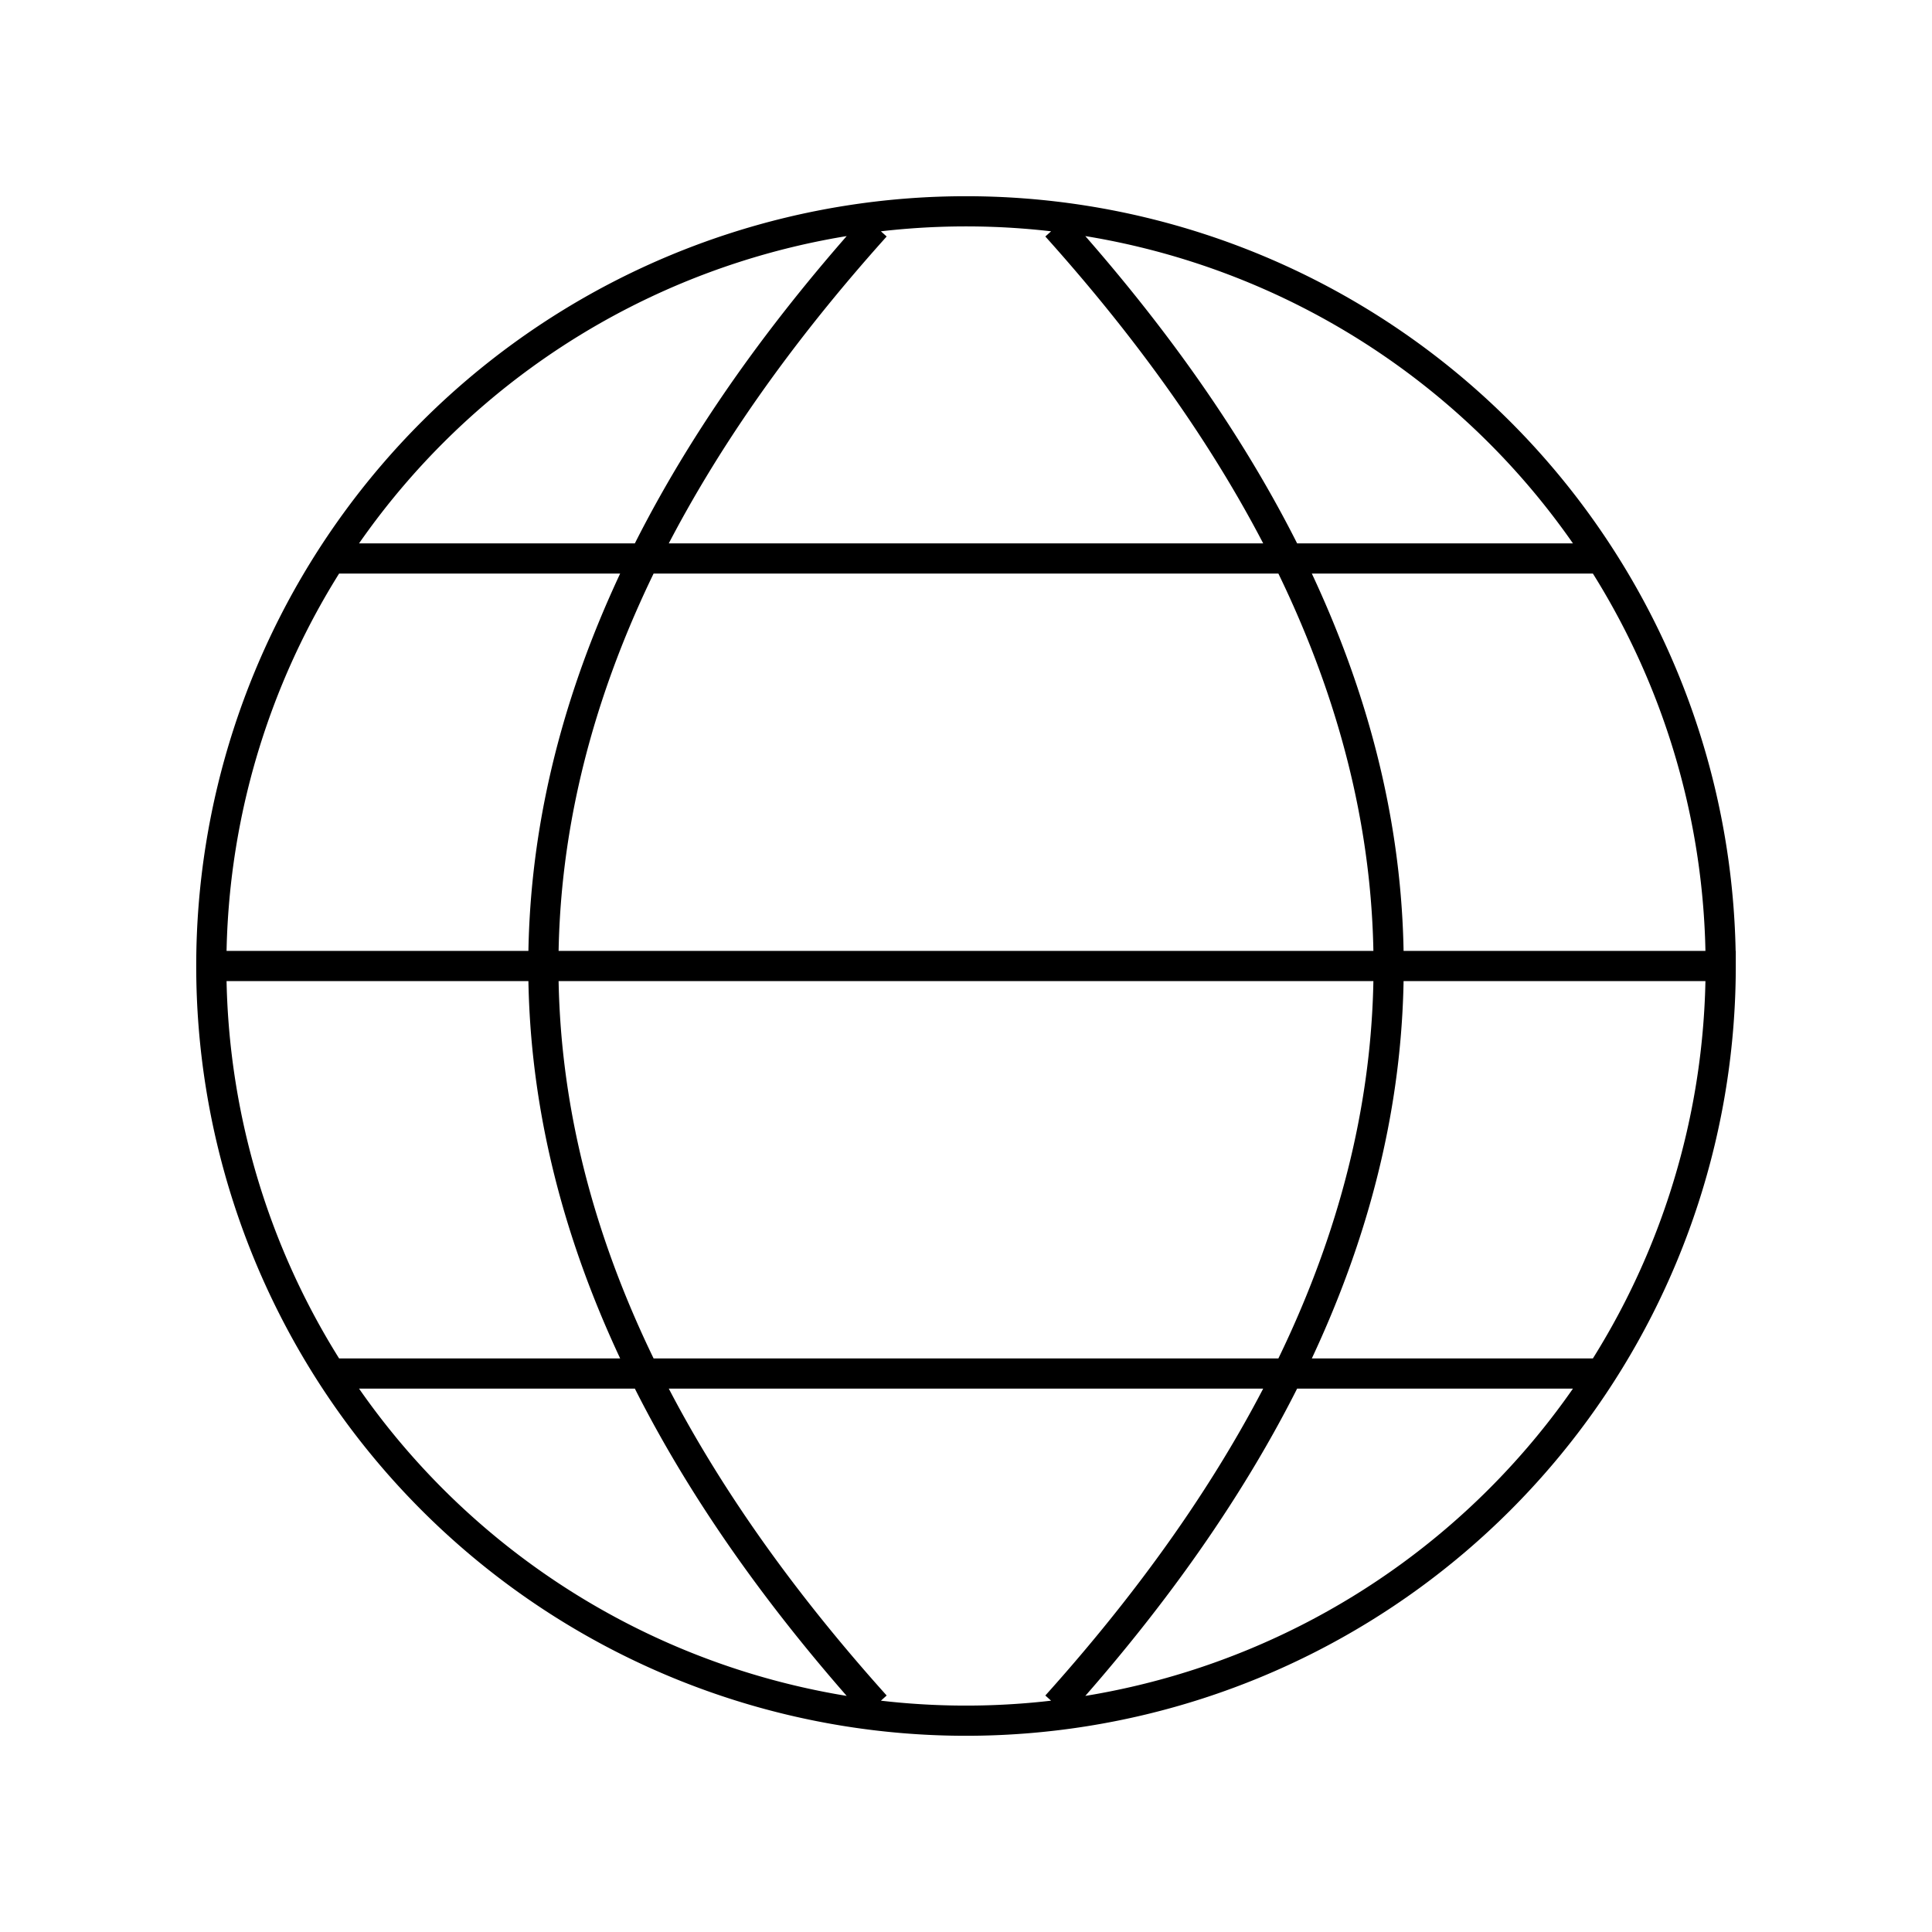 <svg xmlns="http://www.w3.org/2000/svg" viewBox="0 0 128 128" fill="none" stroke="#000" stroke-width="2"><path d="M114 64A50 50 0 1014 64a50 50 0 10100 0H14m8-27h84m0 54H22m36 22Q14 64 58 15m12 0q44 49 0 98"/></svg>

